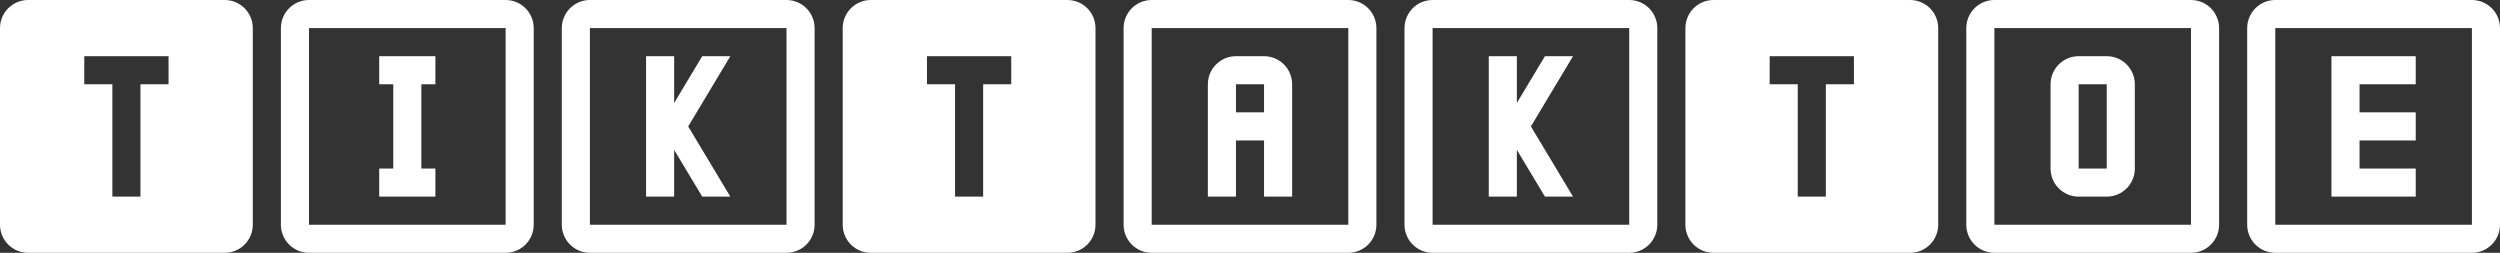 <svg width="178" height="18" viewBox="0 0 178 18" fill="none" xmlns="http://www.w3.org/2000/svg">
<rect x="0" y="0" width="178" height="18" fill="#333333" stroke="none"/>
<path d="M6 4V6H8V14H10V6H12V4H6ZM2 0H16C16.53 0 17.039 0.211 17.414 0.586C17.789 0.961 18 1.47 18 2V16C18 16.53 17.789 17.039 17.414 17.414C17.039 17.789 16.53 18 16 18H2C1.47 18 0.961 17.789 0.586 17.414C0.211 17.039 0 16.53 0 16V2C0 1.47 0.211 0.961 0.586 0.586C0.961 0.211 1.47 0 2 0Z" fill="white"/>
<path d="M66 4V6H68V14H70V6H72V4H66ZM62 0H76C76.53 0 77.039 0.211 77.414 0.586C77.789 0.961 78 1.47 78 2V16C78 16.53 77.789 17.039 77.414 17.414C77.039 17.789 76.53 18 76 18H62C61.47 18 60.961 17.789 60.586 17.414C60.211 17.039 60 16.53 60 16V2C60 1.47 60.211 0.961 60.586 0.586C60.961 0.211 61.47 0 62 0Z" fill="white"/>
<path d="M126 4V6H128V14H130V6H132V4H126ZM122 0H136C136.53 0 137.039 0.211 137.414 0.586C137.789 0.961 138 1.47 138 2V16C138 16.53 137.789 17.039 137.414 17.414C137.039 17.789 136.53 18 136 18H122C121.47 18 120.961 17.789 120.586 17.414C120.211 17.039 120 16.53 120 16V2C120 1.47 120.211 0.961 120.586 0.586C120.961 0.211 121.47 0 122 0Z" fill="white"/>
<path d="M31 4V6H30V12H31V14H27V12H28V6H27V4H31ZM22 0H36C36.53 0 37.039 0.211 37.414 0.586C37.789 0.961 38 1.47 38 2V16C38 16.53 37.789 17.039 37.414 17.414C37.039 17.789 36.53 18 36 18H22C21.47 18 20.961 17.789 20.586 17.414C20.211 17.039 20 16.53 20 16V2C20 1.47 20.211 0.961 20.586 0.586C20.961 0.211 21.47 0 22 0ZM22 2V16H36V2H22Z" fill="white"/>
<path d="M46 4H48V7.33L50 4H52L49 9L52 14H50L48 10.67V14H46V4ZM42 0H56C56.53 0 57.039 0.211 57.414 0.586C57.789 0.961 58 1.47 58 2V16C58 16.53 57.789 17.039 57.414 17.414C57.039 17.789 56.53 18 56 18H42C41.47 18 40.961 17.789 40.586 17.414C40.211 17.039 40 16.53 40 16V2C40 1.47 40.211 0.961 40.586 0.586C40.961 0.211 41.47 0 42 0ZM42 2V16H56V2H42Z" fill="white"/>
<path d="M106 4H108V7.33L110 4H112L109 9L112 14H110L108 10.67V14H106V4ZM102 0H116C116.53 0 117.039 0.211 117.414 0.586C117.789 0.961 118 1.47 118 2V16C118 16.53 117.789 17.039 117.414 17.414C117.039 17.789 116.53 18 116 18H102C101.47 18 100.961 17.789 100.586 17.414C100.211 17.039 100 16.53 100 16V2C100 1.47 100.211 0.961 100.586 0.586C100.961 0.211 101.47 0 102 0ZM102 2V16H116V2H102Z" fill="white"/>
<path d="M80 2C80 1.47 80.211 0.961 80.586 0.586C80.961 0.211 81.47 0 82 0H96C96.53 0 97.039 0.211 97.414 0.586C97.789 0.961 98 1.47 98 2V16C98 16.53 97.789 17.039 97.414 17.414C97.039 17.789 96.53 18 96 18H82C80.89 18 80 17.1 80 16V2ZM82 2V16H96V2H82ZM88 4H90C90.53 4 91.039 4.211 91.414 4.586C91.789 4.961 92 5.47 92 6V14H90V10H88V14H86V6C86 5.47 86.211 4.961 86.586 4.586C86.961 4.211 87.47 4 88 4ZM88 6V8H90V6H88Z" fill="white"/>
<path d="M166 4H172V6H168V8H172V10H168V12H172V14H166V4ZM160 2C160 1.47 160.211 0.961 160.586 0.586C160.961 0.211 161.47 0 162 0H176C176.53 0 177.039 0.211 177.414 0.586C177.789 0.961 178 1.47 178 2V16C178 16.53 177.789 17.039 177.414 17.414C177.039 17.789 176.53 18 176 18H162C160.89 18 160 17.1 160 16V2ZM162 2V16H176V2H162Z" fill="white"/>
<path d="M142 0H156C156.53 0 157.039 0.211 157.414 0.586C157.789 0.961 158 1.47 158 2V16C158 16.53 157.789 17.039 157.414 17.414C157.039 17.789 156.53 18 156 18H142C141.47 18 140.961 17.789 140.586 17.414C140.211 17.039 140 16.53 140 16V2C140 1.47 140.211 0.961 140.586 0.586C140.961 0.211 141.47 0 142 0ZM142 2V16H156V2H142ZM148 4H150C150.53 4 151.039 4.211 151.414 4.586C151.789 4.961 152 5.47 152 6V12C152 12.53 151.789 13.039 151.414 13.414C151.039 13.789 150.53 14 150 14H148C147.47 14 146.961 13.789 146.586 13.414C146.211 13.039 146 12.53 146 12V6C146 5.47 146.211 4.961 146.586 4.586C146.961 4.211 147.47 4 148 4ZM148 6V12H150V6H148Z" fill="white"/>
</svg>
